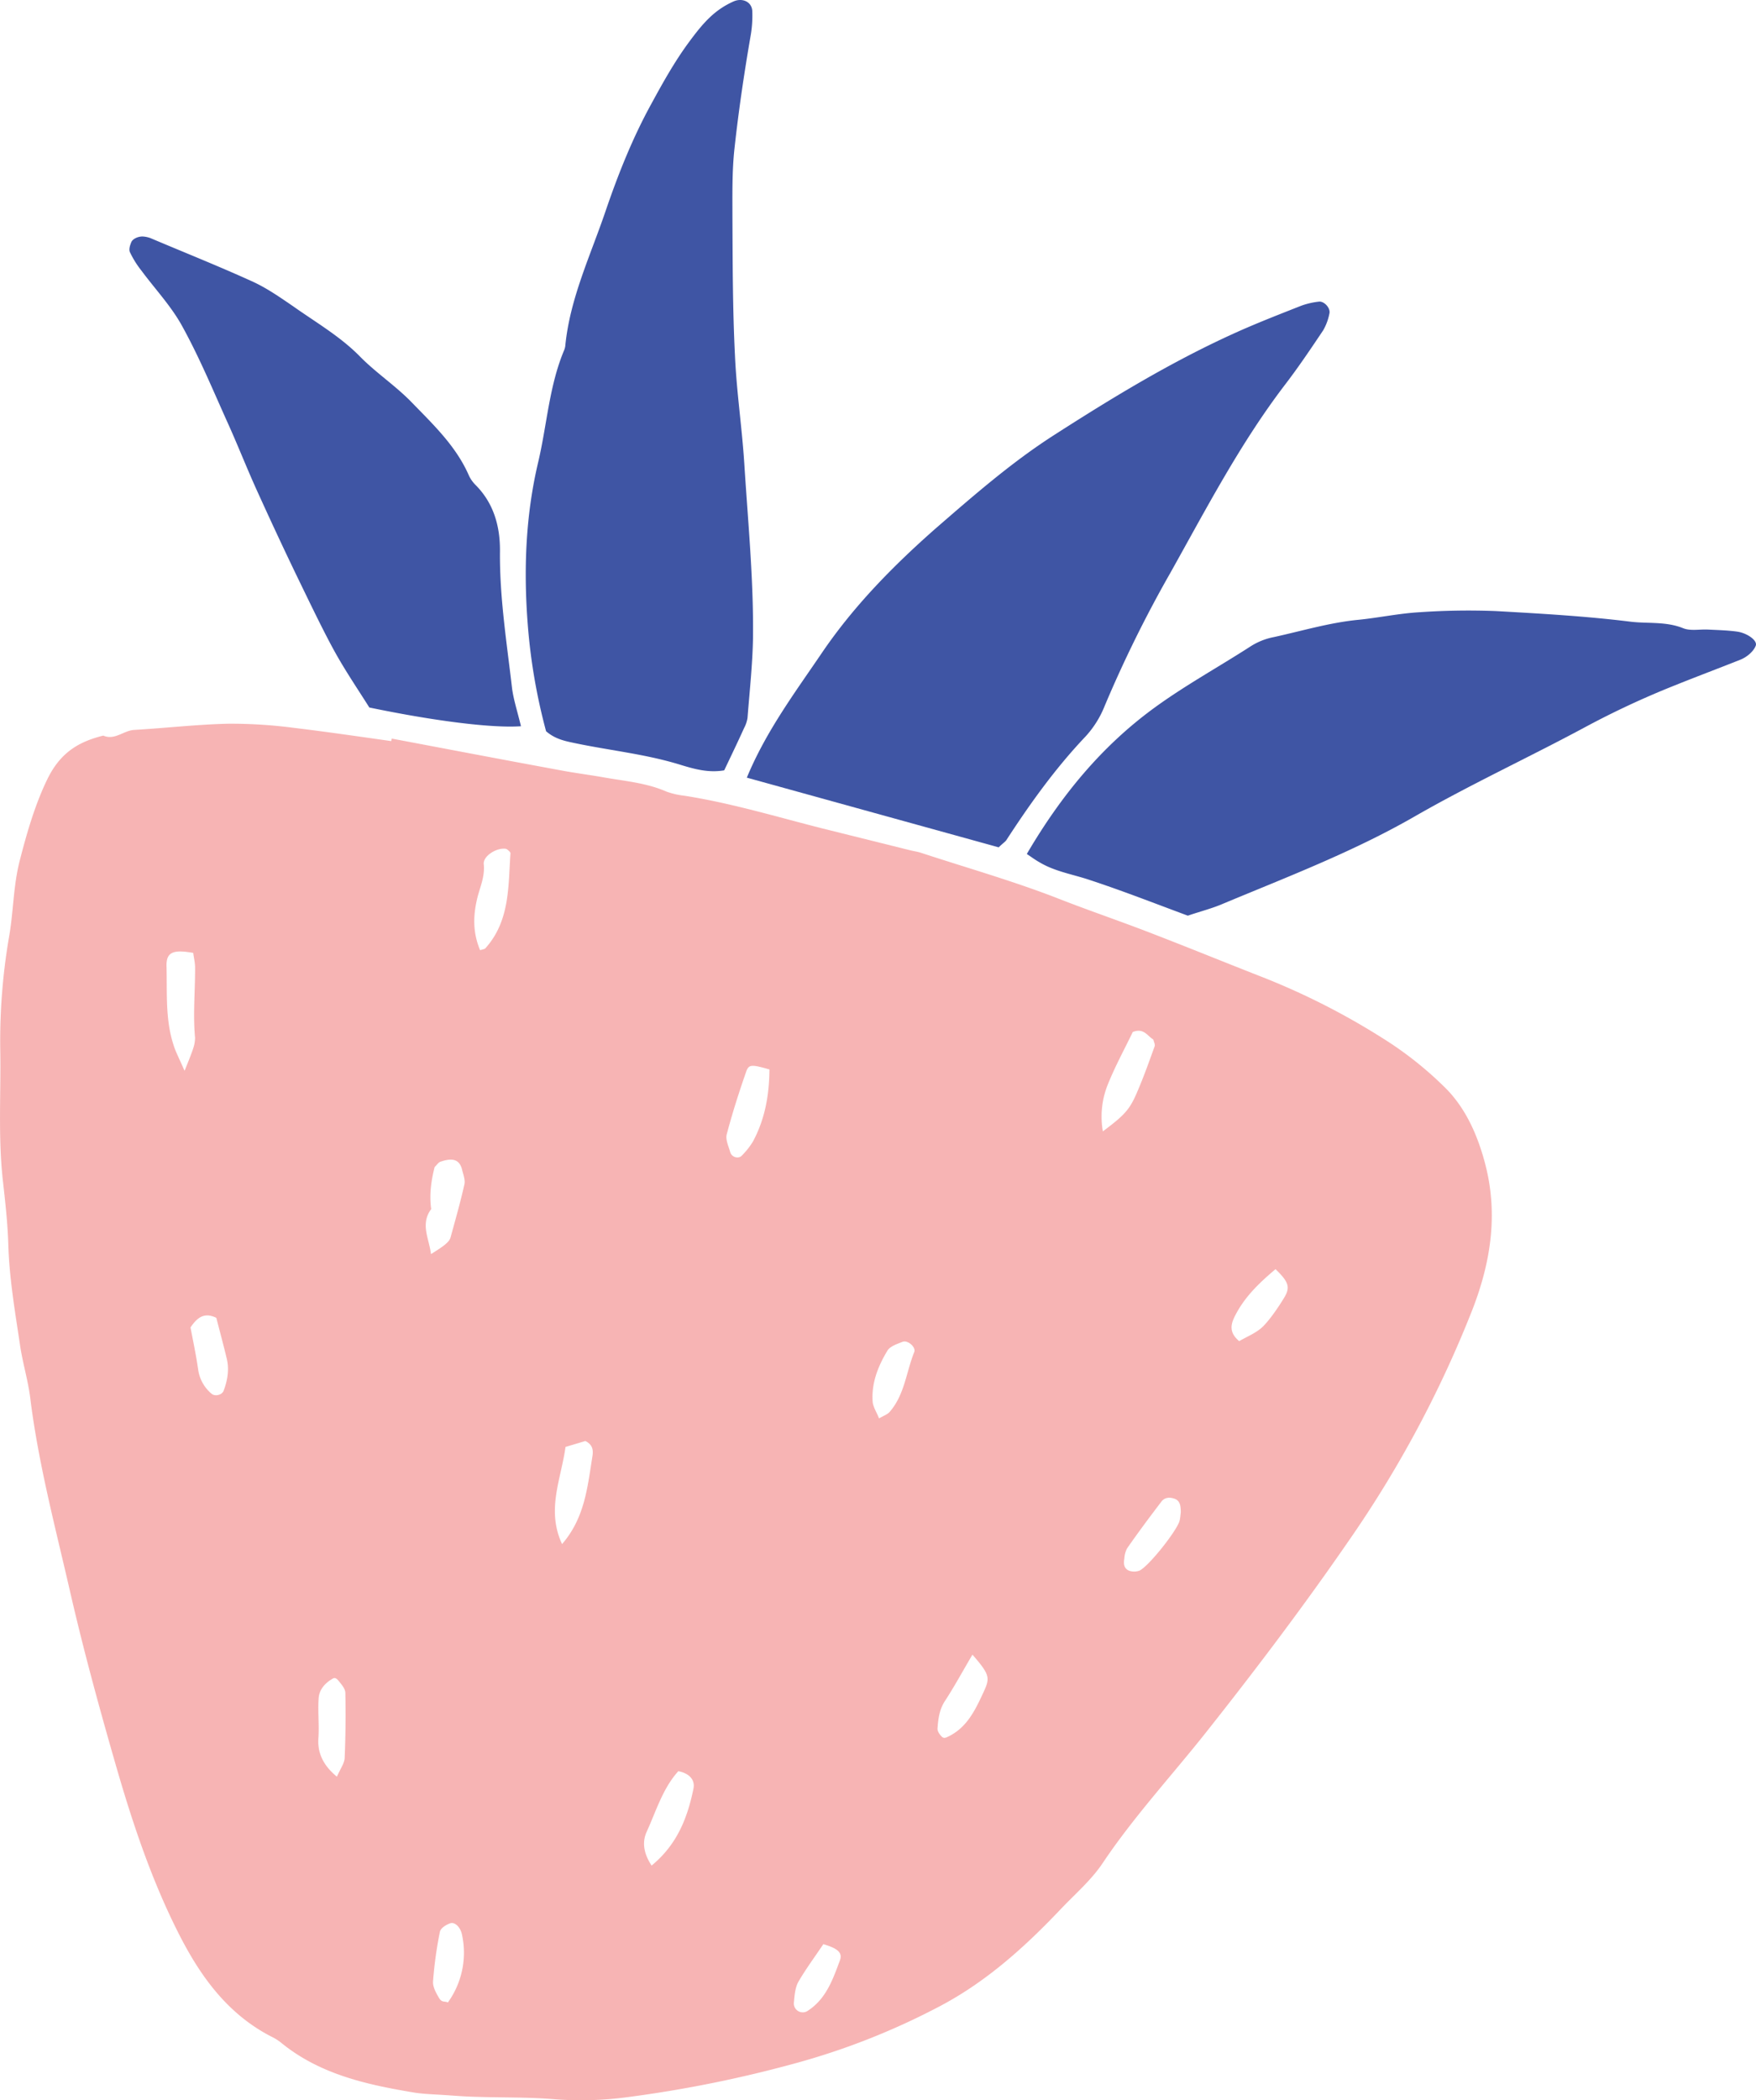<svg xmlns="http://www.w3.org/2000/svg" width="768.9" height="919.1" viewBox="-0.013 -0.02 768.903 919.123" style=""><g><title>summerlic109_143238155</title><g fill-rule="evenodd" data-name="Layer 2"><path d="M171.5 323.2c24.4 4.6 49 9.3 73.5 13.8 6.2 1.2 12.6 2 18.9 3.1 9.4 1.7 19 2.4 27.9 6.3a34 34 0 0 0 7.8 1.8c20.5 3.2 40.3 9.2 60.4 14.3l38.6 9.6c1.6.4 3.2.6 4.7 1.1 20.1 6.6 40.6 12.4 60.3 20.1 13.8 5.4 27.8 10.1 41.6 15.5 15.3 5.9 30.5 12.1 45.8 18.1a312.5 312.5 0 0 1 53.9 27.1 157.8 157.8 0 0 1 28.6 22.7c8.5 8.8 13.5 20.2 16.7 32.2 5.9 22.1 2.6 43.3-5.4 64a493.6 493.6 0 0 1-53.7 100.6c-19.9 28.9-41 56.8-62.7 84.2-15.2 19.2-31.8 37.1-45.5 57.5-4.9 7.4-11.9 13.4-18.1 19.9-15.7 16.6-32.6 31.9-53 42.7a310.8 310.8 0 0 1-62 24.7 543.4 543.4 0 0 1-74.7 15.2 153.4 153.4 0 0 1-31.8 1c-11.6-1-23.3-.7-35-1.1-4.7-.1-9.3-.5-14-.8s-8.5-.4-12.6-1c-21.1-3.5-41.8-8-58.9-22.1a23.6 23.6 0 0 0-4.1-2.5c-18.8-9.7-30.6-25.8-40-44.1-12.4-24.2-20.9-49.9-28.4-76s-14-50-19.8-75.3c-6.4-27.9-13.8-55.7-17.3-84.2-1-7.8-3.4-15.5-4.5-23.3C6.5 573.6 4 559 3.6 544.1c-.3-9-1.3-18-2.3-26.9C-.9 498.1.4 479 .1 460a269.8 269.8 0 0 1 3.7-49.2c2.1-11.3 1.9-22.8 4.8-34.1s6.6-24.5 12.2-35.9 13.5-16.2 24.4-18.9c5.1 2.2 8.9-2.3 13.7-2.5 13.7-.8 27.4-2.4 41.1-2.7a211.2 211.2 0 0 1 28.6 1.8c14.2 1.7 28.5 3.8 42.7 5.8.1-.4.1-.7.2-1.1zM80.8 468.6c2-5 3-7.4 3.8-9.9a14.7 14.7 0 0 0 .8-4.5c-1-10.5.1-20.9 0-31.3-.1-2.1-.6-4.1-.8-5.9-8.9-1.6-11.9-.3-11.7 5.9.3 11.5-.6 23.2 3.1 34.5.9 2.9 2.4 5.7 4.8 11.2zm402.1 26.5c9.3-7 11.6-9.3 14.8-16.7s5.4-13.7 7.9-20.6c.2-.8-.4-2-.6-2.9-2.6-1.5-4.1-5.2-9-3.3-3.5 7.3-7.8 15.1-11.1 23.4a37.6 37.6 0 0 0-2 20.1zM285.3 816.4c11.2-9.2 15.7-20.9 18.3-33.5.9-4.1-1.9-6.9-6.6-7.8-6.8 7.5-9.7 17.4-13.8 26.4-2.1 4.5-1.5 9.4 2.1 14.9zm-39.2-140.7c9.9-11.4 11.1-24.8 13.2-37.8.4-2.5.8-5.4-3-7.3l-8.7 2.6c-1.9 14.1-8.5 27.5-1.5 42.5zm-57.4-126.9c6-3.7 8.1-5.4 8.6-7.4 2.1-7.7 4.3-15.3 6-23 .5-1.9-.4-4.2-.9-6.2-1-4.6-3.9-5.8-9.6-3.8-.9.3-1.5 1.4-2.5 2.3-1.5 5.9-2.4 12.1-1.5 18.4-4.9 6.6-.9 12.9-.1 19.7zm21.5-133c1.4-.4 2-.5 2.3-.8 10.8-12 10-27 11-41.6 0-.5-.6-1-1-1.3a2.1 2.1 0 0 0-1.3-.7c-3.9-.4-9.7 3.2-9.4 6.7.6 5.5-1.7 10.2-2.9 15.2-1.7 7.3-2 14.6 1.3 22.5zM336.9 468c-8.1-2.3-9.1-2.3-10.3 1.3-3.1 8.9-6 18-8.4 27.1-.6 2.3.8 5.2 1.5 7.7s3.8 3.1 5.1 1.6a31.8 31.8 0 0 0 4.9-6.2c5.1-9.5 7.1-19.8 7.2-31.5zM147.5 777.5c1.6-3.6 3.3-5.9 3.4-8.2.4-9.4.5-18.9.3-28.4 0-1.9-1.7-3.8-3-5.4s-2.1-1.2-2.7-.8c-3.3 1.9-5.8 4.8-6 8.6-.4 5.7.3 11.6-.1 17.3s1.4 11.4 8.1 16.9zm369.4-114.7a7.3 7.3 0 0 0 .1-2c-.1-2.1-.4-4.2-2.9-5s-4.4-.3-5.7 1.5c-5.1 6.7-10.1 13.4-14.9 20.3a11.1 11.1 0 0 0-1.2 4.5c-.4 2.2-.2 4.4 2.2 5.3a6.9 6.9 0 0 0 4.5-.1c4.3-2.2 16.4-17.6 17.5-21.8a17.6 17.6 0 0 0 .4-2.7zm-91.1 61.3c-4.5 7.6-8 14.1-12 20.2-2.5 3.8-3 7.9-3.3 12.1-.1 1.2 1 2.8 2 3.7s2.1.1 3-.3c7.6-3.8 11.2-10.8 14.6-18.1s3.9-8.2-4.3-17.6zM83.4 580.9c1.1 5.8 2.4 11.9 3.3 18.1a16.9 16.9 0 0 0 5.9 10.9c1.5 1.3 4.6.6 5.3-1.3 1.7-4.5 2.5-9.2 1.4-13.9s-3.1-12.2-4.6-18c-5.3-2.6-8.4-.1-11.3 4.2zm475.1-25.5c-7.2 6.1-14 12.5-18.2 21.4-1.8 3.9-1.4 7 2.3 10.1 3.4-2 7.6-3.6 10.5-6.5s6.6-8.2 9.3-12.7 1.7-6.9-3.9-12.3zm-173.6 65.3c2.1-1.2 3.8-1.8 4.7-2.9 6.5-7.5 7.2-17.4 10.7-26.1.9-2.1-2.8-5.4-5.1-4.5s-5.4 1.9-6.6 3.8c-4.1 6.8-7.1 14.2-6.5 22.4.2 2.4 1.8 4.7 2.8 7.3zM196.1 876.3a37.2 37.2 0 0 0 6.1-30c-.7-3-3.1-5.4-5.2-4.6s-4.1 2.2-4.4 3.7a174.3 174.3 0 0 0-3 21.7c-.2 2.3 1.3 5 2.6 7.2s2.4 1.3 3.9 2zm164.4-25.5c-4.1 6.1-7.9 11.2-11 16.6-1.4 2.6-1.6 6-1.9 9a3.9 3.9 0 0 0 6.3 3.4c7.9-5.2 10.8-13.7 13.9-22 1.1-3.2-.8-5.1-7.3-7z" fill="#f7b4b4"></path><path d="M437.3 370.8L327 340.3c8.5-20.5 21.2-37.4 33-54.8 14.1-20.7 31.6-38.4 50.3-54.8 16.4-14.2 32.8-28.5 51.2-40.3 25.4-16.3 51.2-32 78.8-44.5 9.7-4.4 19.5-8.2 29.4-12.1a33.2 33.2 0 0 1 7.7-1.8c2.3-.4 5.3 2.8 4.7 5.2a23.8 23.8 0 0 1-2.7 7.3c-5.3 7.9-10.6 15.8-16.4 23.4-19.8 25.8-34.7 54.5-50.5 82.7a543.9 543.9 0 0 0-28.8 58.3 43.3 43.3 0 0 1-8.4 13.4c-13.2 13.9-24.3 29.4-34.7 45.4-.6.8-1.6 1.4-3.3 3.1z" fill="#3f55a4"></path><path d="M317.1 337.1c-6.9 1.2-13.2-.6-19.1-2.4-14.8-4.6-30.2-6.2-45.3-9.3-4.7-1-9.3-1.7-13.6-5.4a254.3 254.3 0 0 1-8-46.4c-1.9-24-1-47.9 4.5-71.2 3.9-16.4 4.8-33.6 11.5-49.4a7.5 7.5 0 0 0 .4-1.6c2-20.8 11.1-39.7 17.7-59.2 5.5-16.1 11.8-31.9 20-46.8 5-9.2 10.2-18.5 16.4-26.9S312.7 4.4 321.2.6c3.9-1.7 8.1.2 8.2 4.4a51.4 51.4 0 0 1-.8 11c-2.8 16.2-5.2 32.5-7 48.9-1.1 10-.9 20.2-.9 30.2.1 20.2.1 40.3 1.1 60.4.7 15.9 3.1 31.7 4.1 47.5 1.6 25.4 4.1 50.7 3.8 76.2-.2 11.7-1.5 23.3-2.4 35a14.3 14.3 0 0 1-1.5 4.4c-2.8 6.2-5.8 12.4-8.7 18.5z" fill="#3f55a4"></path><path d="M520.1 400.7c-15.1-5.6-28.9-11-42.9-15.6-7.4-2.5-15.3-3.7-22.1-7.8-1.8-1-3.4-2.2-5.5-3.6 14.9-25.4 32.7-47.2 56.3-64.3 13.4-9.7 27.8-17.6 41.6-26.5a29.2 29.2 0 0 1 10.2-4.1c12.4-2.7 24.6-6.4 37.3-7.6 8.9-.9 17.7-2.8 26.7-3.3a308 308 0 0 1 33.3-.5c19.5 1.1 39.1 2.2 58.6 4.6 7.7 1 15.7-.2 23.4 2.9 3.2 1.3 7.3.4 11 .6s8.5.3 12.7.9 8.9 3.8 8.1 6.1-3.7 5-6.8 6.2c-9.8 3.9-19.7 7.6-29.6 11.6a377.5 377.5 0 0 0-38.7 18.1c-24.6 13.2-50.1 25-74.3 38.9-26.8 15.4-55.4 26.3-83.7 38.1-4.8 2.1-10 3.4-15.6 5.3z" fill="#3f55a4"></path><path d="M228.1 317.8c-12.7.9-38-2.3-66.4-8.2-4.9-7.8-10.5-16-15.3-24.7s-10.6-20.8-15.7-31.3c-6.2-12.8-12.2-25.7-18.1-38.7-4.6-10.1-8.6-20.4-13.2-30.5-6.3-14-12.2-28.2-19.6-41.6-4.8-8.8-11.9-16.3-17.9-24.4a41.3 41.3 0 0 1-5-8c-.6-1.2 0-3.1.6-4.5s3.1-2.6 5.3-2.4a11.6 11.6 0 0 1 3.1.7c15.1 6.4 30.2 12.4 45.1 19.2 6.2 2.9 11.9 6.9 17.6 10.8 9.9 7 20.5 13.1 29.1 21.9 7 7.1 15.5 12.7 22.5 19.9 9.5 9.8 19.6 19.3 25.2 32.3a14.8 14.8 0 0 0 2.8 3.9c8 8 10.8 18.2 10.7 29-.2 20.2 3 40.1 5.3 60 .7 5.2 2.4 10.3 3.9 16.6z" fill="#3f55a4"></path></g></g></svg>